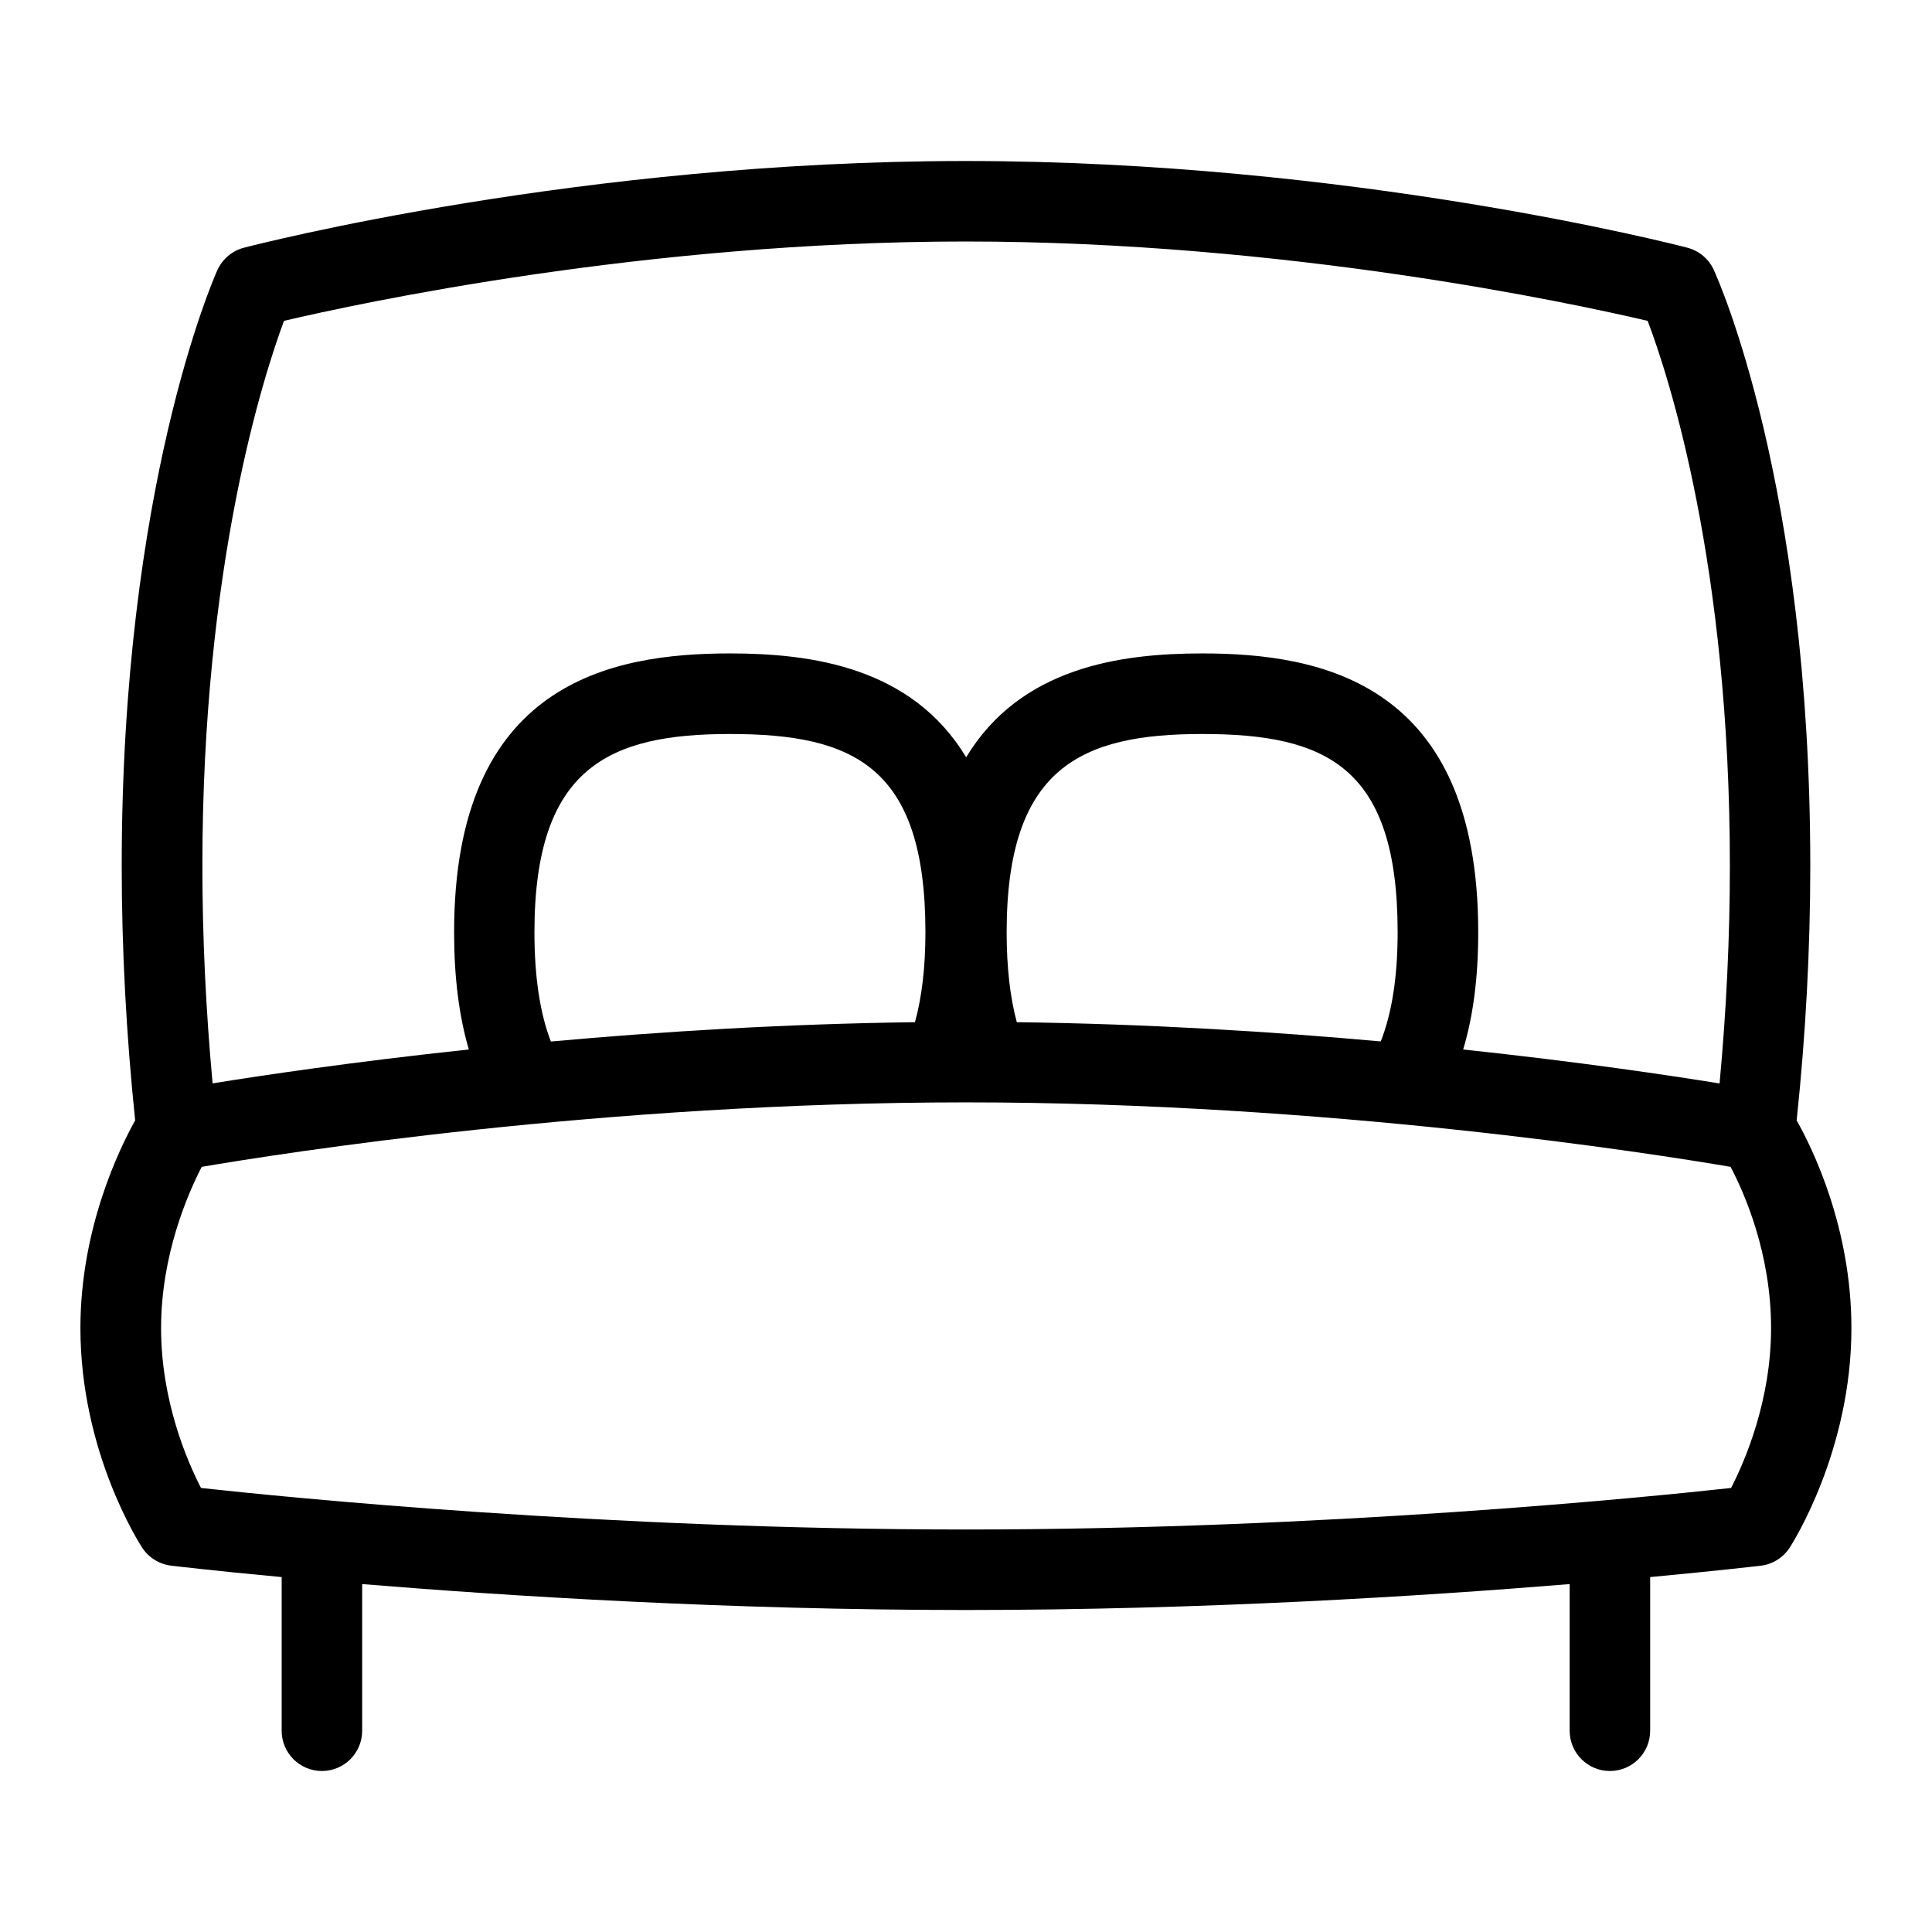 <svg id="Layer_1" viewBox="0 0 24 24" xmlns="http://www.w3.org/2000/svg" data-name="Layer 1"><path d="m22.319 13.915c.112-1.062.169-2.124.169-3.16 0-4.744-1.15-7.296-1.199-7.403-.062-.136-.183-.237-.328-.275-.169-.044-4.195-1.077-8.965-1.077s-8.795 1.033-8.965 1.077c-.147.038-.268.141-.331.279-.048.108-1.188 2.696-1.188 7.399 0 1.039.057 2.102.167 3.163-.201.361-.68 1.347-.68 2.58 0 1.542.737 2.681.768 2.729.081.123.212.204.358.222.015.002.518.062 1.374.142v1.909c0 .276.224.5.5.5s.5-.224.5-.5v-1.822c1.84.151 4.564.322 7.5.322s5.658-.171 7.5-.322v1.822c0 .276.224.5.5.5s.5-.224.5-.5v-1.909c.855-.08 1.359-.14 1.374-.141.147-.018.278-.1.359-.224.031-.048.767-1.198.767-2.727 0-1.244-.479-2.225-.681-2.583zm-18.793-9.929c.943-.221 4.493-.986 8.47-.986s7.534.766 8.472.986c.262.692 1.021 3.023 1.021 6.769 0 .887-.043 1.794-.128 2.704-.625-.101-1.748-.269-3.185-.422.125-.416.187-.898.187-1.457 0-3.104-1.957-3.463-3.428-3.463-1.013 0-2.257.17-2.933 1.29-.676-1.12-1.92-1.29-2.933-1.29-1.472 0-3.428.359-3.428 3.463 0 .56.061 1.042.183 1.457-1.436.153-2.559.32-3.183.421-.084-.908-.127-1.816-.127-2.704 0-3.715.753-6.067 1.014-6.769zm3.317 8.952c-.136-.353-.204-.808-.204-1.357 0-2.051.929-2.463 2.428-2.463 1.538 0 2.429.403 2.429 2.463 0 .431-.044.806-.13 1.117-1.627.021-3.174.118-4.522.24zm5.788-.24c-.084-.311-.126-.685-.126-1.117 0-2.051.929-2.463 2.429-2.463 1.538 0 2.428.403 2.428 2.463 0 .548-.07 1.003-.21 1.356-1.347-.122-2.893-.218-4.521-.239zm8.873 5.786c-1.021.112-5.018.516-9.503.516s-8.487-.404-9.504-.516c-.174-.338-.496-1.083-.496-1.986 0-.911.333-1.67.505-2.003.979-.167 4.991-.801 9.495-.801s8.524.635 9.497.801c.172.327.503 1.076.503 2.003 0 .896-.322 1.646-.497 1.986z"/></svg>